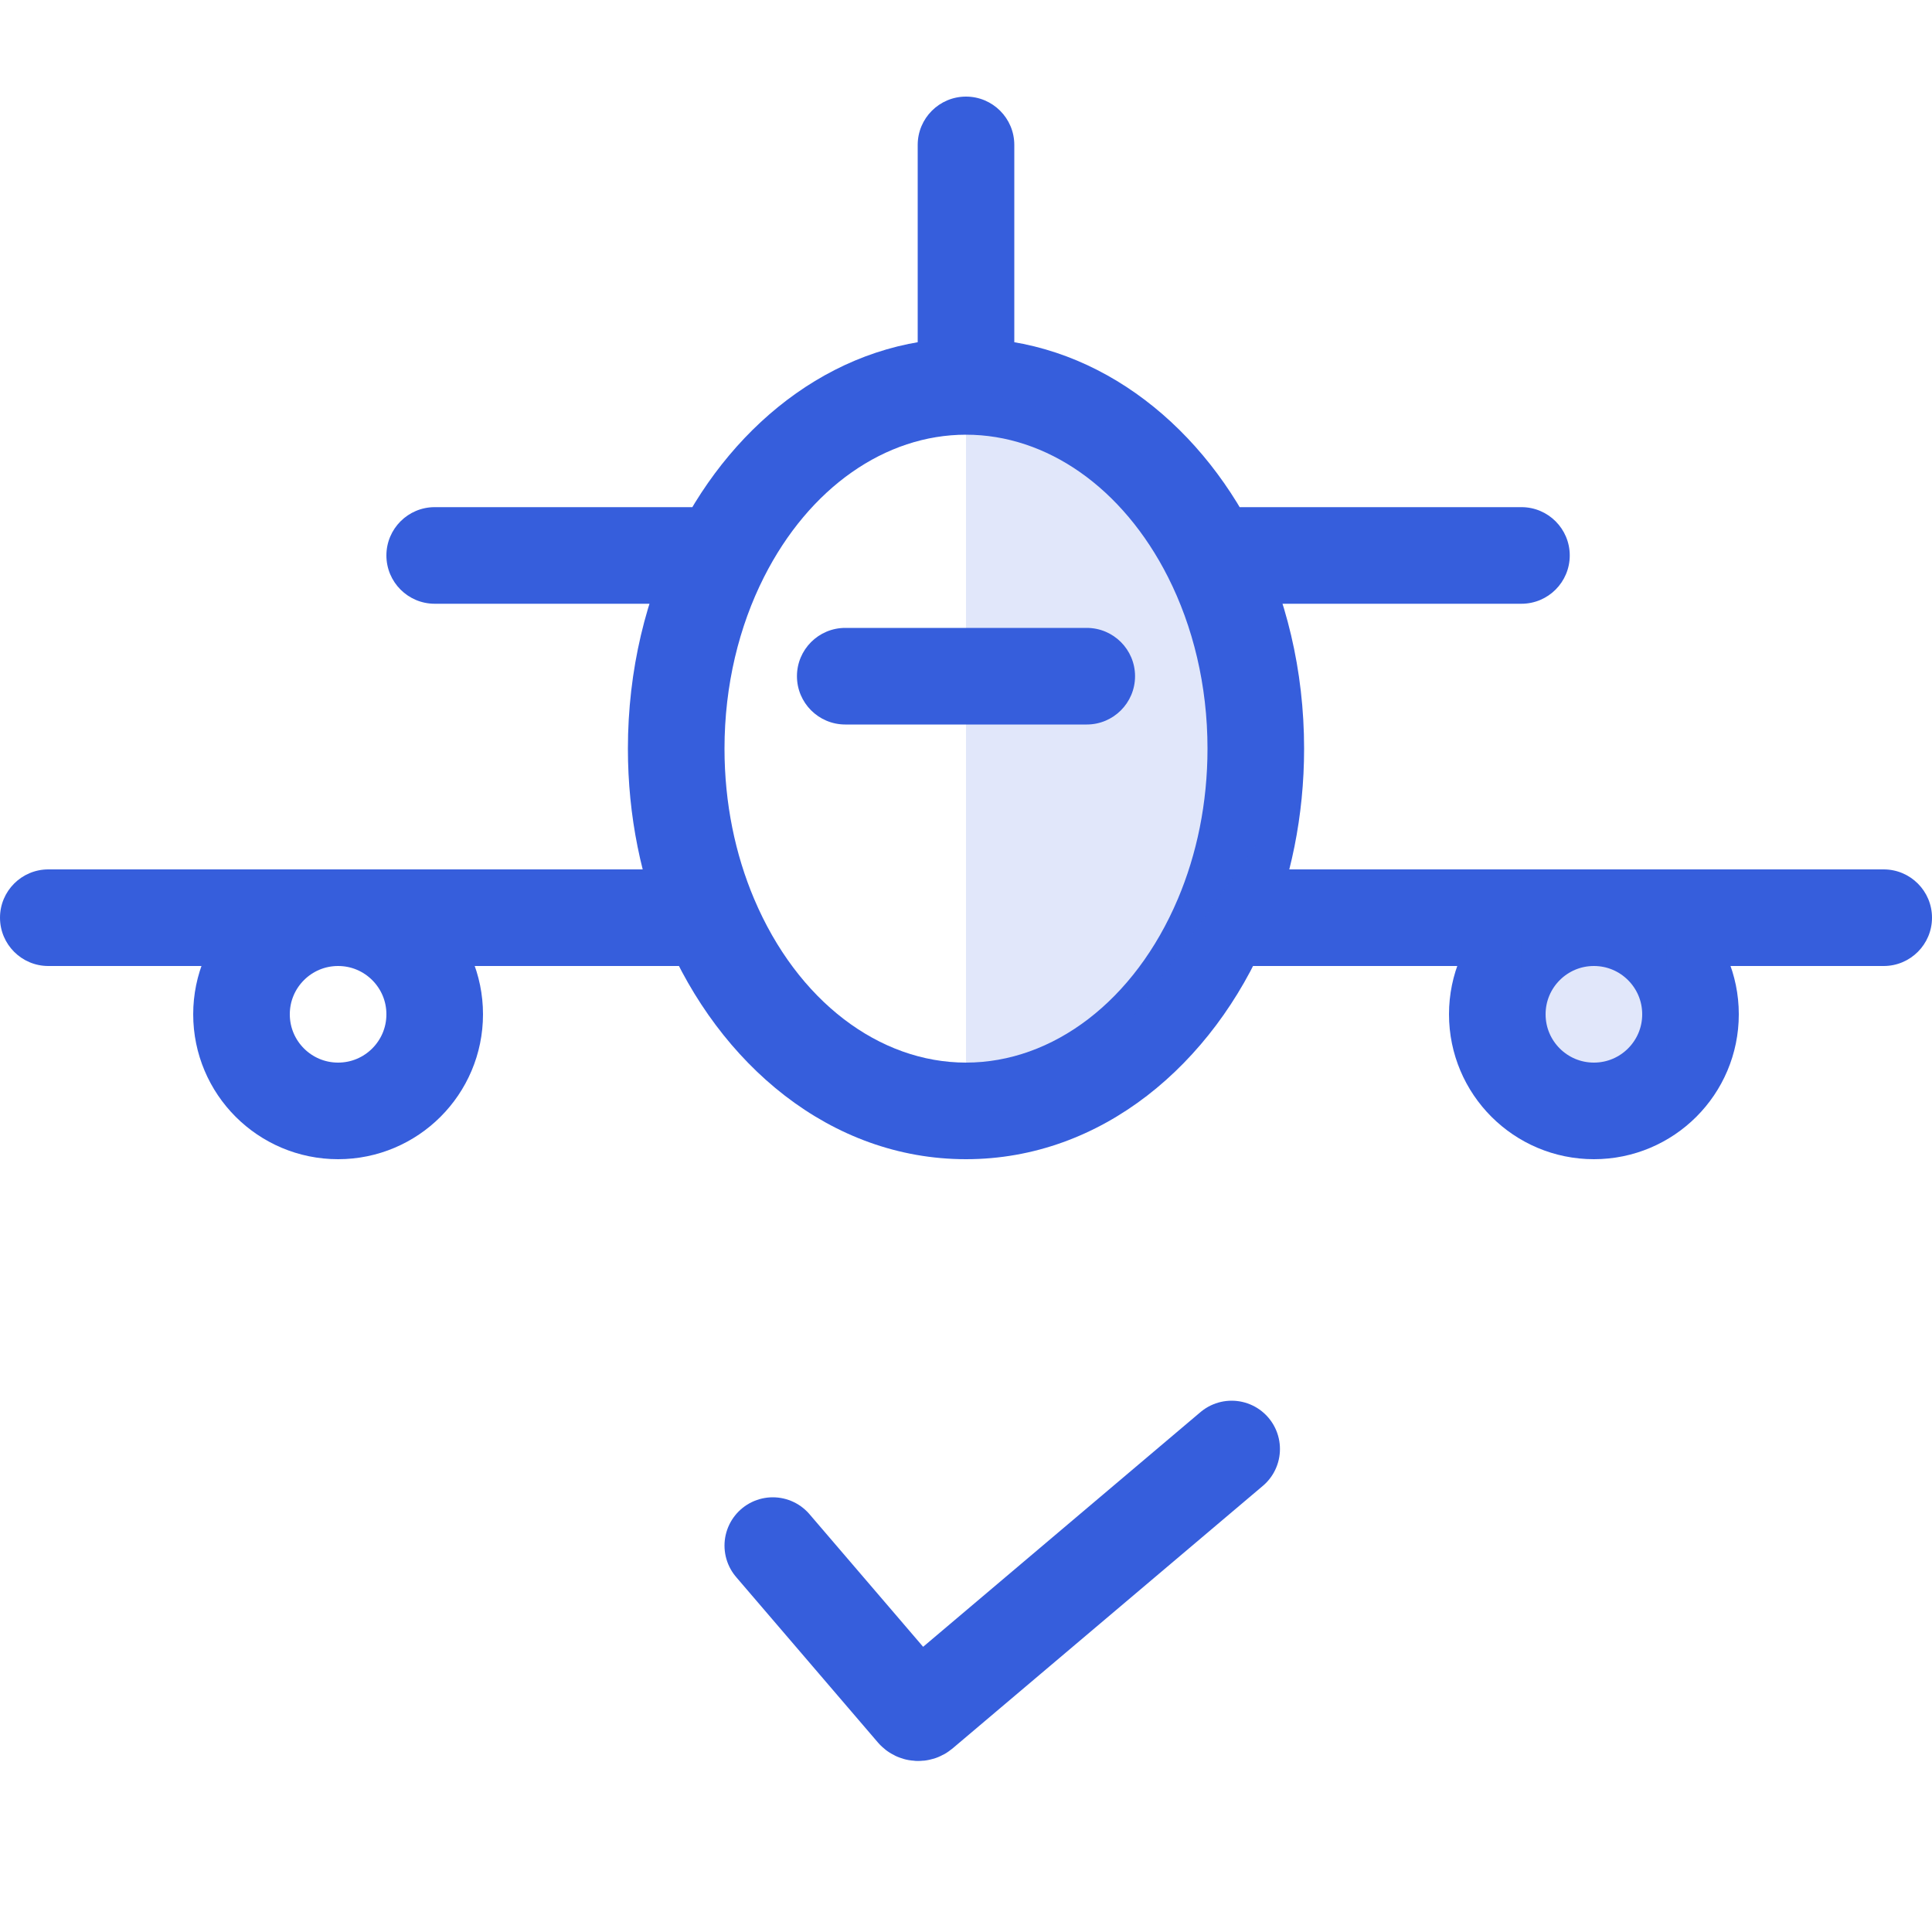 <svg width="40" height="40" viewBox="0 0 40 40" fill="none" xmlns="http://www.w3.org/2000/svg">
<g clip-path="url(#clip0)">
<path d="M9 10.5C8.448 10.5 8 10.948 8 11.5C8 12.052 8.448 12.5 9 12.5V10.5ZM31.5 12.5C32.052 12.5 32.5 12.052 32.5 11.5C32.5 10.948 32.052 10.5 31.5 10.5V12.5ZM21 3C21 2.448 20.552 2 20 2C19.448 2 19 2.448 19 3H21ZM17.5 13C16.948 13 16.5 13.448 16.5 14C16.5 14.552 16.948 15 17.5 15V13ZM22.5 15C23.052 15 23.5 14.552 23.5 14C23.5 13.448 23.052 13 22.5 13V15ZM25.308 19L24.387 18.61L25.308 19ZM39 20C39.552 20 40 19.552 40 19C40 18.448 39.552 18 39 18V20ZM14.692 19L15.613 18.61L14.692 19ZM1 18C0.448 18 0 18.448 0 19C0 19.552 0.448 20 1 20V18ZM15 15.5C15 14.182 15.304 12.965 15.816 11.951L14.031 11.049C13.373 12.35 13 13.877 13 15.5H15ZM15.816 11.951C16.755 10.093 18.332 9 20 9V7C17.393 7 15.218 8.7 14.031 11.049L15.816 11.951ZM14.924 10.5H9V12.5H14.924V10.5ZM20 9C21.668 9 23.245 10.093 24.184 11.951L25.969 11.049C24.782 8.7 22.607 7 20 7V9ZM24.184 11.951C24.696 12.965 25 14.182 25 15.5H27C27 13.877 26.627 12.35 25.969 11.049L24.184 11.951ZM25.076 12.5H31.5V10.5H25.076V12.5ZM21 8V3H19V8H21ZM17.5 15H22.5V13H17.5V15ZM25 15.5C25 16.633 24.776 17.691 24.387 18.61L26.229 19.39C26.724 18.219 27 16.895 27 15.5H25ZM24.387 18.61C23.491 20.728 21.794 22 20 22V24C22.811 24 25.113 22.029 26.229 19.39L24.387 18.61ZM25.308 20H39V18H25.308V20ZM20 22C18.206 22 16.509 20.728 15.613 18.61L13.771 19.39C14.887 22.029 17.189 24 20 24V22ZM15.613 18.61C15.224 17.691 15 16.633 15 15.5H13C13 16.895 13.276 18.219 13.771 19.39L15.613 18.61ZM14.692 18H1V20H14.692V18Z" fill="#365EDC"/>
<circle cx="7" cy="21" r="2" stroke="#365EDC" stroke-width="2"/>
<circle cx="33" cy="21" r="2" stroke="#365EDC" stroke-width="2"/>
<path d="M16 32L18.935 35.425C18.971 35.466 19.034 35.471 19.076 35.436L25.5 30" stroke="#365EDC" stroke-width="2" stroke-linecap="round"/>
<path d="M20 23V8L23.5 9L26 13V17.5L23.5 21L21 23H20Z" fill="#365EDC" fill-opacity="0.15"/>
<path d="M31.5 19.5V21.5L33 23L34.5 22V19.5L33.5 19L31.5 19.5Z" fill="#365EDC" fill-opacity="0.15"/>
</g>
<defs>
<clipPath id="clip0">
<rect width="40" height="40" fill="white"/>
</clipPath>
</defs>
</svg>
